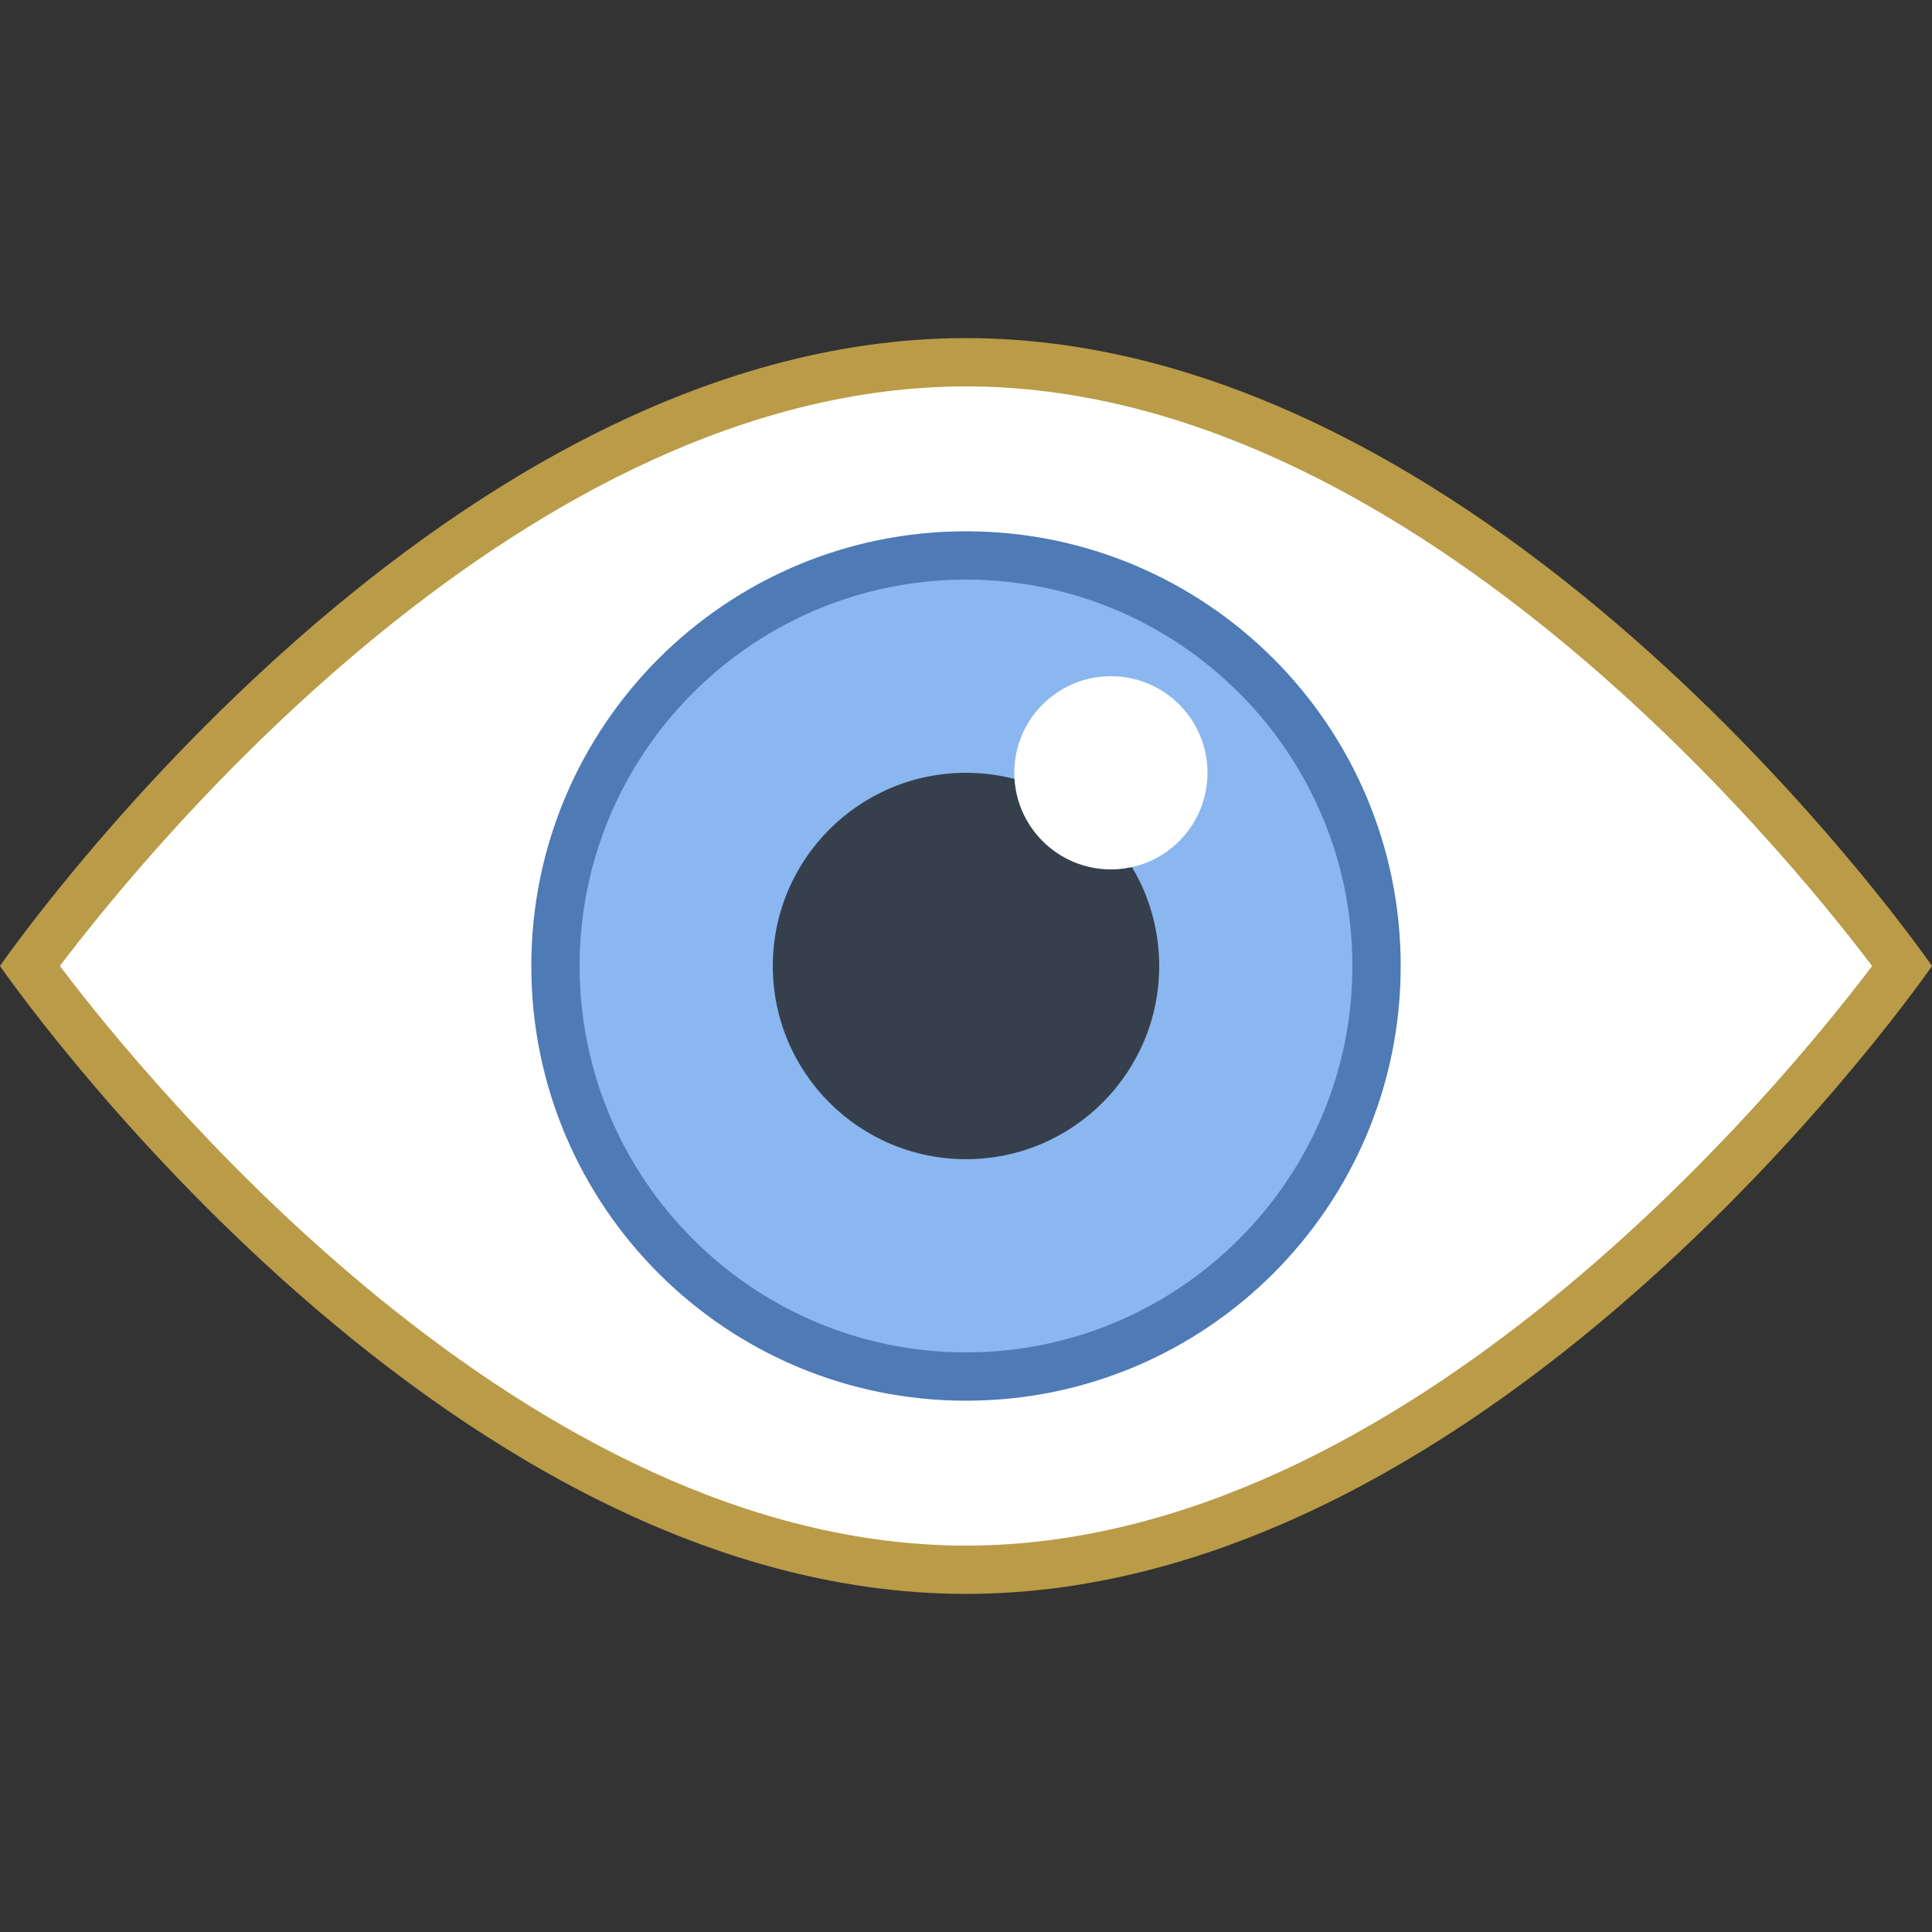 <?xml version="1.0" encoding="iso-8859-1"?>
<!-- Generator: Adobe Illustrator 19.1.1, SVG Export Plug-In . SVG Version: 6.00 Build 0)  -->
<svg version="1.1" id="Layer_1" xmlns="http://www.w3.org/2000/svg" xmlns:xlink="http://www.w3.org/1999/xlink" x="0px" y="0px"
	 viewBox="0 0 40 40" style="enable-background:new 0 0 40 40;" xml:space="preserve">
<rect x="0" y="0" width="40" height="40" fill="#333333" stroke="none"/>
<g>
	<path style="fill:#FFFFFF;" d="M20,32.5C10.238,32.5,2.002,21.886,0.616,20C2.002,18.115,10.245,7.5,20,7.5
		c9.762,0,17.998,10.614,19.384,12.5C37.998,21.885,29.755,32.5,20,32.5z"/>
	<g>
		<path style="fill:#BA9B48;" d="M20,8c9.097,0,16.906,9.548,18.76,12C36.906,22.452,29.097,32,20,32S3.094,22.452,1.24,20
			C3.094,17.548,10.903,8,20,8 M20,7C8.954,7,0,20,0,20s8.954,13,20,13s20-13,20-13S31.046,7,20,7L20,7z"/>
	</g>
</g>
<g>
	<path style="fill:#8BB7F0;" d="M20,28.5c-4.687,0-8.5-3.813-8.5-8.5s3.813-8.5,8.5-8.5s8.5,3.813,8.5,8.5S24.687,28.5,20,28.5z"/>
	<path style="fill:#4E7AB5;" d="M20,12c4.411,0,8,3.589,8,8s-3.589,8-8,8s-8-3.589-8-8S15.589,12,20,12 M20,11c-4.971,0-9,4.029-9,9
		s4.029,9,9,9s9-4.029,9-9S24.971,11,20,11L20,11z"/>
</g>
<circle style="fill:#36404D;" cx="20" cy="20" r="4"/>
<circle style="fill:#FFFFFF;" cx="23" cy="16" r="2"/>
</svg>
